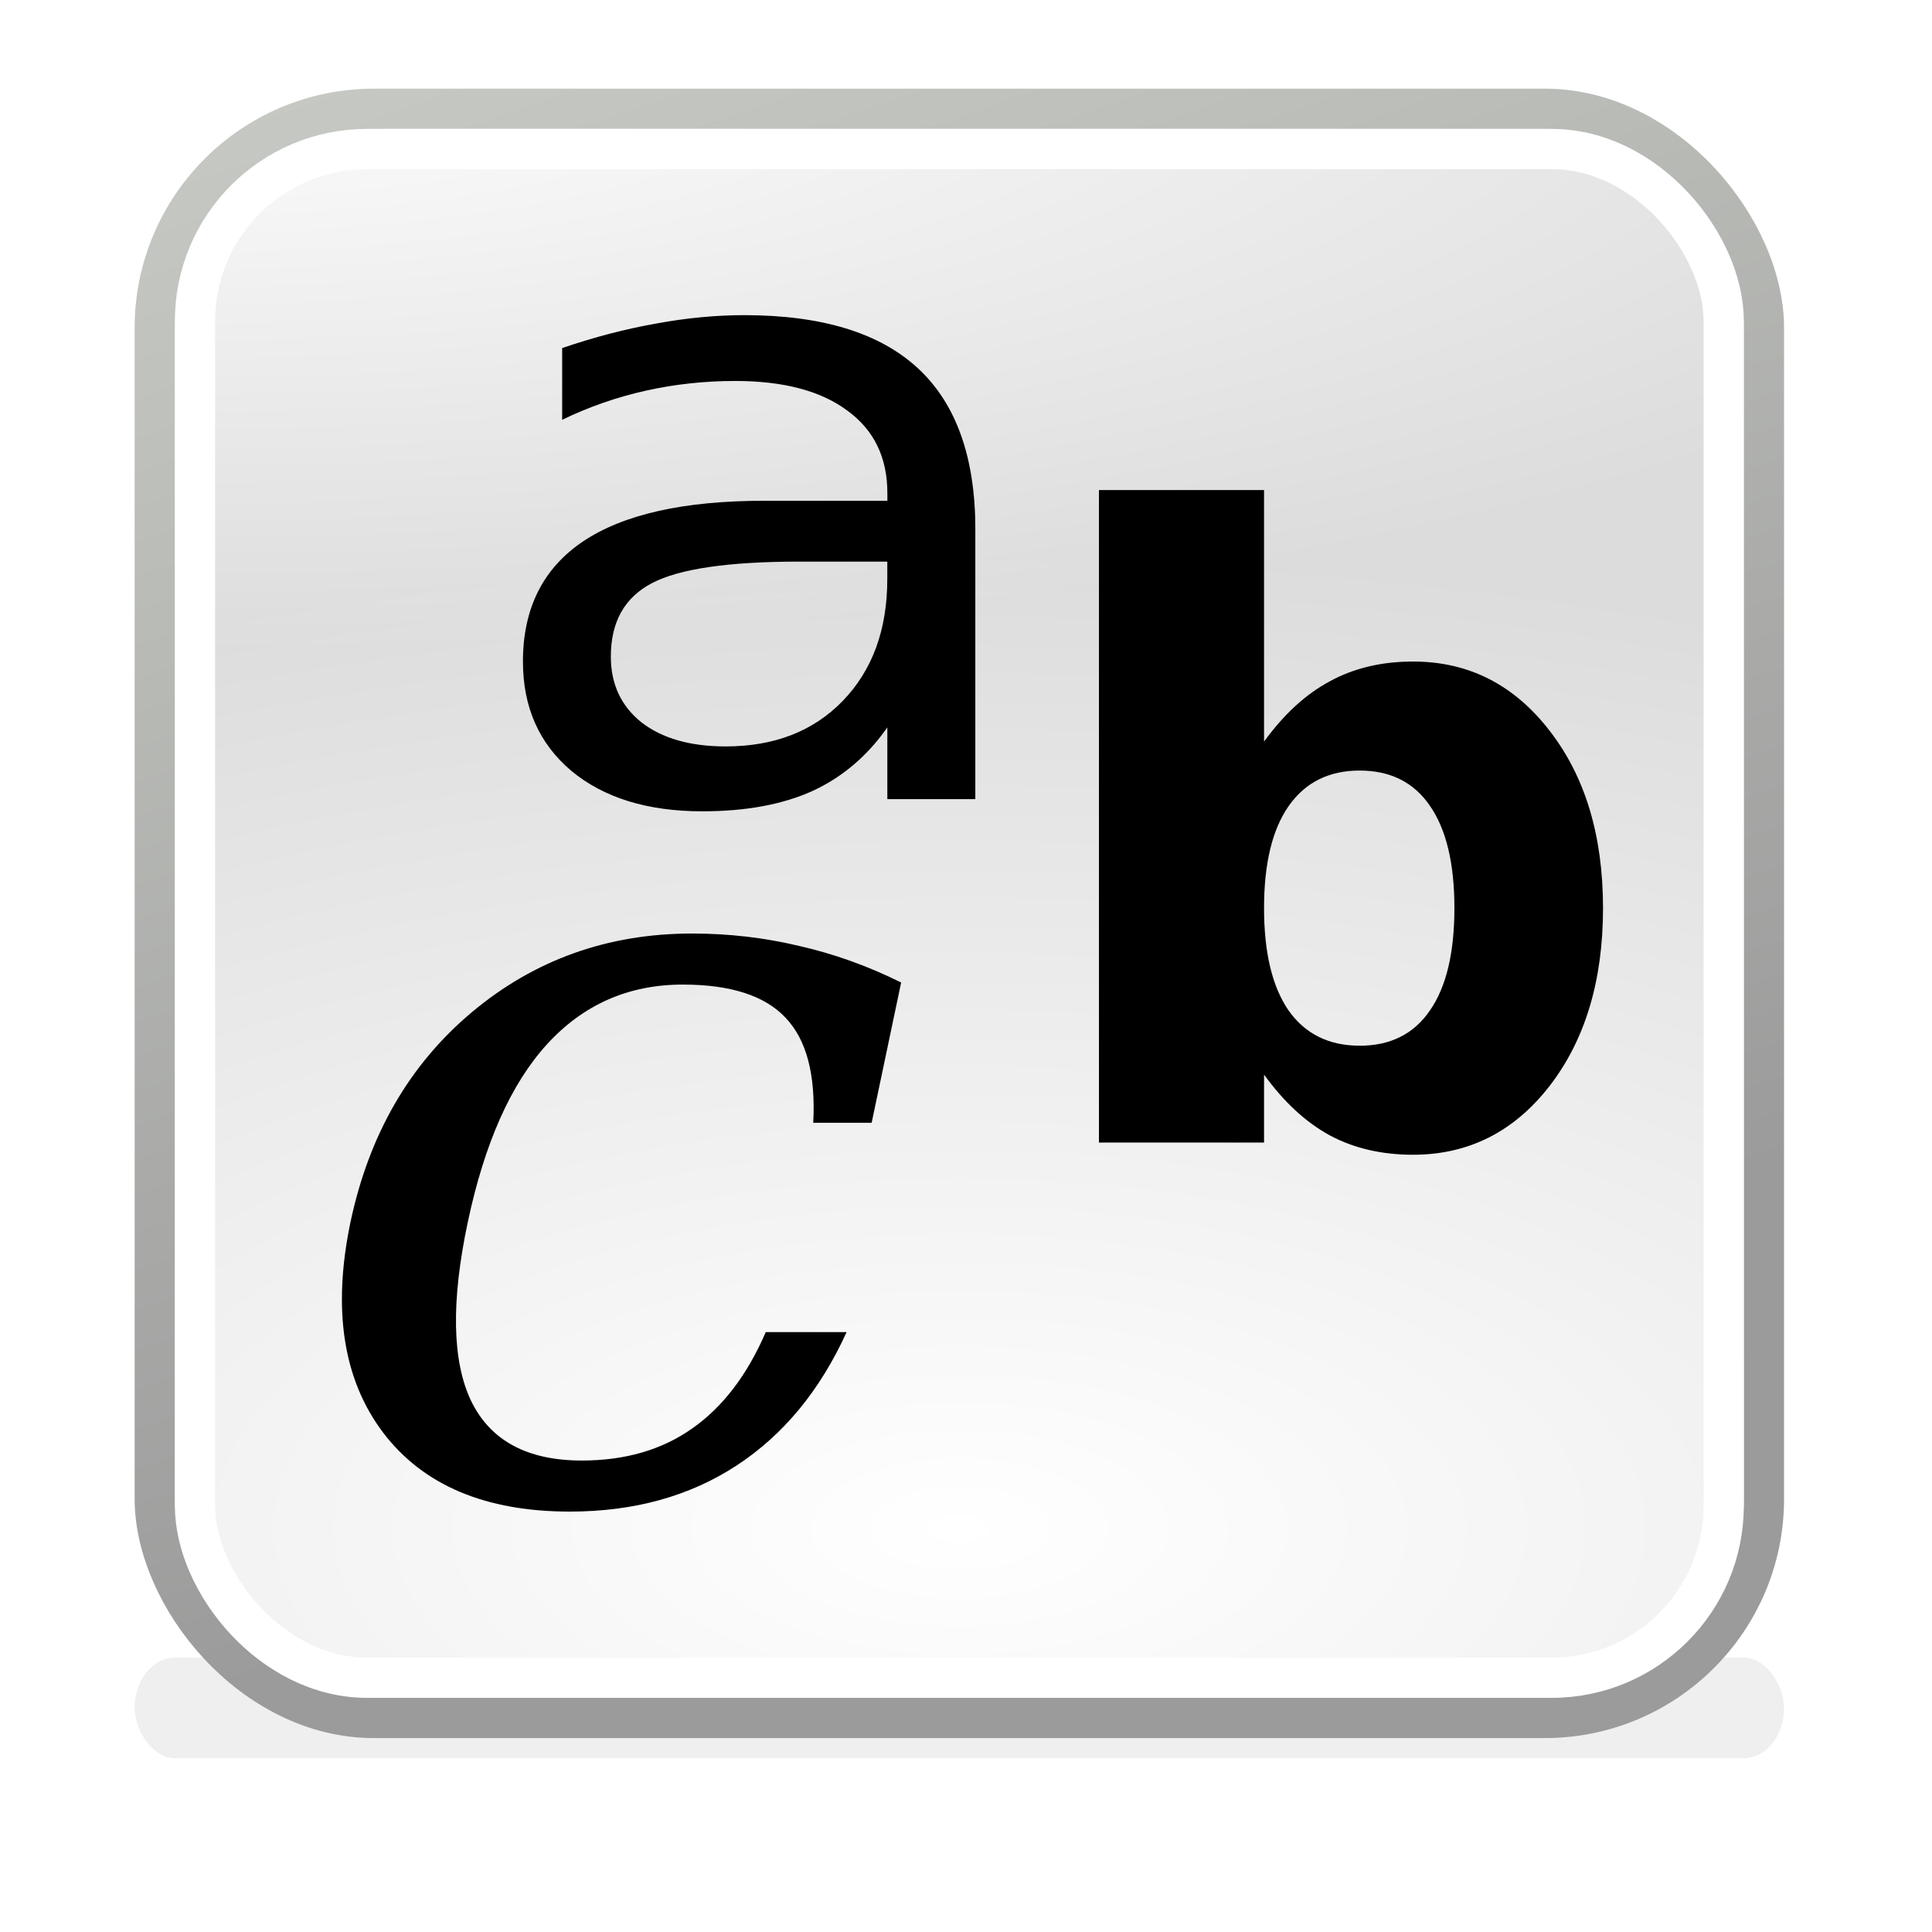 <?xml version="1.0" encoding="UTF-8" standalone="no"?>
<!-- Created with Inkscape (http://www.inkscape.org/) -->

<svg
   width="48"
   height="48"
   viewBox="0 0 11.766 11.766"
   version="1.1"
   id="svg653"
   xmlns:xlink="http://www.w3.org/1999/xlink"
   xmlns="http://www.w3.org/2000/svg"
   xmlns:svg="http://www.w3.org/2000/svg">
  <defs
     id="defs650">
    <filter
       color-interpolation-filters="sRGB"
       id="filter9096-3"
       x="-0.04"
       width="1.08"
       y="-0.817"
       height="2.634">
      <feGaussianBlur
         stdDeviation="0.681"
         id="feGaussianBlur9098-8" />
    </filter>
    <radialGradient
       xlink:href="#linearGradient11520-0"
       id="radialGradient9001-8"
       gradientUnits="userSpaceOnUse"
       gradientTransform="matrix(2.528,-5.0664448e-7,2.3817641e-7,1.188,258.707,44.381)"
       cx="24.446"
       cy="37.384"
       fx="24.446"
       fy="37.384"
       r="20.531" />
    <linearGradient
       id="linearGradient11520-0">
      <stop
         id="stop11522-6"
         offset="0"
         style="stop-color:#ffffff;stop-opacity:1;" />
      <stop
         id="stop11524-0"
         offset="1"
         style="stop-color:#dcdcdc;stop-opacity:1;" />
    </linearGradient>
    <linearGradient
       xlink:href="#linearGradient4239-8"
       id="linearGradient9003-0"
       gradientUnits="userSpaceOnUse"
       gradientTransform="matrix(0.998,0,0,0.998,296.092,49.982)"
       x1="28.222"
       y1="35.48"
       x2="12.482"
       y2="-10.412" />
    <linearGradient
       id="linearGradient4239-8">
      <stop
         style="stop-color:#9b9b9b;stop-opacity:1;"
         offset="0"
         id="stop4241-6" />
      <stop
         style="stop-color:#d3d7cf;stop-opacity:1"
         offset="1"
         id="stop4243-3" />
    </linearGradient>
    <radialGradient
       r="19.5"
       fy="51.5"
       fx="301"
       cy="51.5"
       cx="301"
       gradientTransform="matrix(2.704,5.4834668e-8,0,0.797,-512.871,10.454)"
       gradientUnits="userSpaceOnUse"
       id="radialGradient3300"
       xlink:href="#linearGradient8978-7" />
    <linearGradient
       id="linearGradient8978-7">
      <stop
         style="stop-color:#ffffff;stop-opacity:1;"
         offset="0"
         id="stop8980-9" />
      <stop
         style="stop-color:#ffffff;stop-opacity:0;"
         offset="1"
         id="stop8982-8" />
    </linearGradient>
  </defs>
  <g
     id="g485"
     transform="matrix(0.245,0,0,0.245,-72.68,-12.445)"
     style="display:inline;enable-background:new">
    <g
       transform="translate(-2.396698e-6)"
       style="display:inline;enable-background:new"
       id="g8996">
      <rect
         style="display:inline;overflow:visible;visibility:visible;opacity:0.25;fill:#000000;fill-opacity:1;fill-rule:nonzero;stroke:none;stroke-width:14;marker:none;filter:url(#filter9096-3);enable-background:new"
         id="rect9082"
         width="41"
         height="2"
         x="300"
         y="92"
         rx="1"
         ry="1"
         transform="matrix(1,0,0,1.25,0,-23)" />
      <rect
         height="40"
         id="rect11518"
         rx="5.446"
         ry="5.446"
         style="display:inline;overflow:visible;visibility:visible;fill:url(#radialGradient9001-8);fill-opacity:1;fill-rule:evenodd;stroke:url(#linearGradient9003-0);stroke-width:1;stroke-linecap:butt;stroke-linejoin:bevel;stroke-miterlimit:10;stroke-dasharray:none;stroke-dashoffset:0;stroke-opacity:1;marker:none"
         width="40"
         x="300.5"
         y="53.5" />
      <rect
         height="38"
         id="rect11528"
         rx="4.277"
         ry="4.277"
         style="display:inline;overflow:visible;visibility:visible;fill:none;stroke:#ffffff;stroke-width:1;stroke-linecap:butt;stroke-linejoin:bevel;stroke-miterlimit:10;stroke-dasharray:none;stroke-dashoffset:0;stroke-opacity:1;marker:none"
         width="38"
         x="301.5"
         y="54.5" />
      <rect
         y="54"
         x="301"
         width="39"
         style="display:inline;overflow:visible;visibility:visible;fill:url(#radialGradient3300);fill-opacity:1;fill-rule:evenodd;stroke:none;stroke-width:1;marker:none;enable-background:new"
         ry="5.31"
         rx="5.31"
         id="rect8206"
         height="39" />
    </g>
    <path
       style="font-style:normal;font-weight:normal;font-size:22.28px;font-family:'Bitstream Vera Sans';fill:#000000;fill-opacity:1;stroke:none"
       id="text2841"
       d="m 316.532,64.756 c -1.767,6e-6 -2.992,0.178 -3.673,0.535 -0.682,0.357 -1.022,0.965 -1.022,1.825 0,0.685 0.254,1.23 0.761,1.636 0.515,0.398 1.213,0.598 2.092,0.598 1.213,2e-6 2.183,-0.378 2.913,-1.133 0.737,-0.762 1.106,-1.772 1.106,-3.031 v -0.43 h -2.175 m 4.363,-0.797 v 6.701 h -2.187 v -1.783 c -0.499,0.713 -1.121,1.241 -1.866,1.583 -0.745,0.336 -1.656,0.503 -2.734,0.503 -1.363,0 -2.449,-0.336 -3.257,-1.007 -0.8,-0.678 -1.201,-1.583 -1.201,-2.716 -10e-6,-1.321 0.499,-2.317 1.498,-2.989 1.006,-0.671 2.504,-1.007 4.494,-1.007 h 3.067 v -0.189 c -1e-5,-0.888 -0.333,-1.573 -0.999,-2.055 -0.658,-0.489 -1.585,-0.734 -2.782,-0.734 -0.761,1e-5 -1.502,0.08 -2.223,0.241 -0.721,0.161 -1.415,0.402 -2.08,0.724 v -1.783 c 0.8,-0.273 1.577,-0.475 2.33,-0.608 0.753,-0.14 1.486,-0.21 2.199,-0.21 1.926,1.2e-5 3.364,0.44 4.315,1.321 0.951,0.881 1.427,2.216 1.427,4.006" />
    <path
       style="font-style:normal;font-weight:normal;font-size:10.179px;font-family:'Bitstream Vera Sans';fill:#000000;fill-opacity:1;stroke:none"
       id="text2849"
       d="m 330.45,76.79 c 0.765,2e-6 1.348,-0.292 1.747,-0.876 0.406,-0.584 0.609,-1.432 0.609,-2.544 -1e-5,-1.112 -0.203,-1.96 -0.609,-2.544 -0.399,-0.584 -0.982,-0.876 -1.747,-0.876 -0.765,1.3e-5 -1.354,0.295 -1.767,0.886 -0.406,0.584 -0.609,1.428 -0.609,2.533 -10e-6,1.105 0.203,1.953 0.609,2.544 0.413,0.584 1.002,0.876 1.767,0.876 m -2.376,-7.558 c 0.493,-0.681 1.038,-1.181 1.637,-1.501 0.599,-0.327 1.288,-0.49 2.067,-0.49 1.378,1.2e-5 2.509,0.573 3.394,1.72 0.885,1.14 1.328,2.61 1.328,4.41 -2e-5,1.8 -0.443,3.273 -1.328,4.42 -0.885,1.14 -2.017,1.71 -3.394,1.71 -0.779,0 -1.468,-0.16 -2.067,-0.48 -0.599,-0.327 -1.145,-0.831 -1.637,-1.512 v 1.689 h -4.104 V 62.977 h 4.104 v 6.255" />
    <path
       style="font-style:normal;font-weight:normal;font-size:17.544px;font-family:'Bitstream Vera Sans';fill:#000000;fill-opacity:1;stroke:none"
       id="text2853"
       d="m 317.697,83.909 c -0.66,1.453 -1.574,2.559 -2.741,3.32 -1.167,0.761 -2.546,1.141 -4.138,1.141 -2.099,0 -3.645,-0.654 -4.64,-1.961 -0.995,-1.316 -1.266,-3.059 -0.814,-5.23 0.461,-2.179 1.465,-3.918 3.012,-5.217 1.556,-1.307 3.383,-1.961 5.481,-1.961 0.914,1.2e-5 1.8,0.103 2.659,0.308 0.868,0.197 1.714,0.5 2.537,0.91 l -0.733,3.486 h -1.452 c 0.063,-1.196 -0.167,-2.068 -0.692,-2.615 -0.516,-0.547 -1.366,-0.82 -2.551,-0.82 -1.348,1e-5 -2.474,0.496 -3.378,1.487 -0.895,0.983 -1.551,2.457 -1.967,4.422 -0.416,1.965 -0.389,3.444 0.081,4.435 0.479,0.991 1.397,1.487 2.754,1.487 1.076,2e-6 1.99,-0.265 2.741,-0.795 0.76,-0.53 1.37,-1.329 1.832,-2.397 h 2.008" />
  </g>
</svg>
